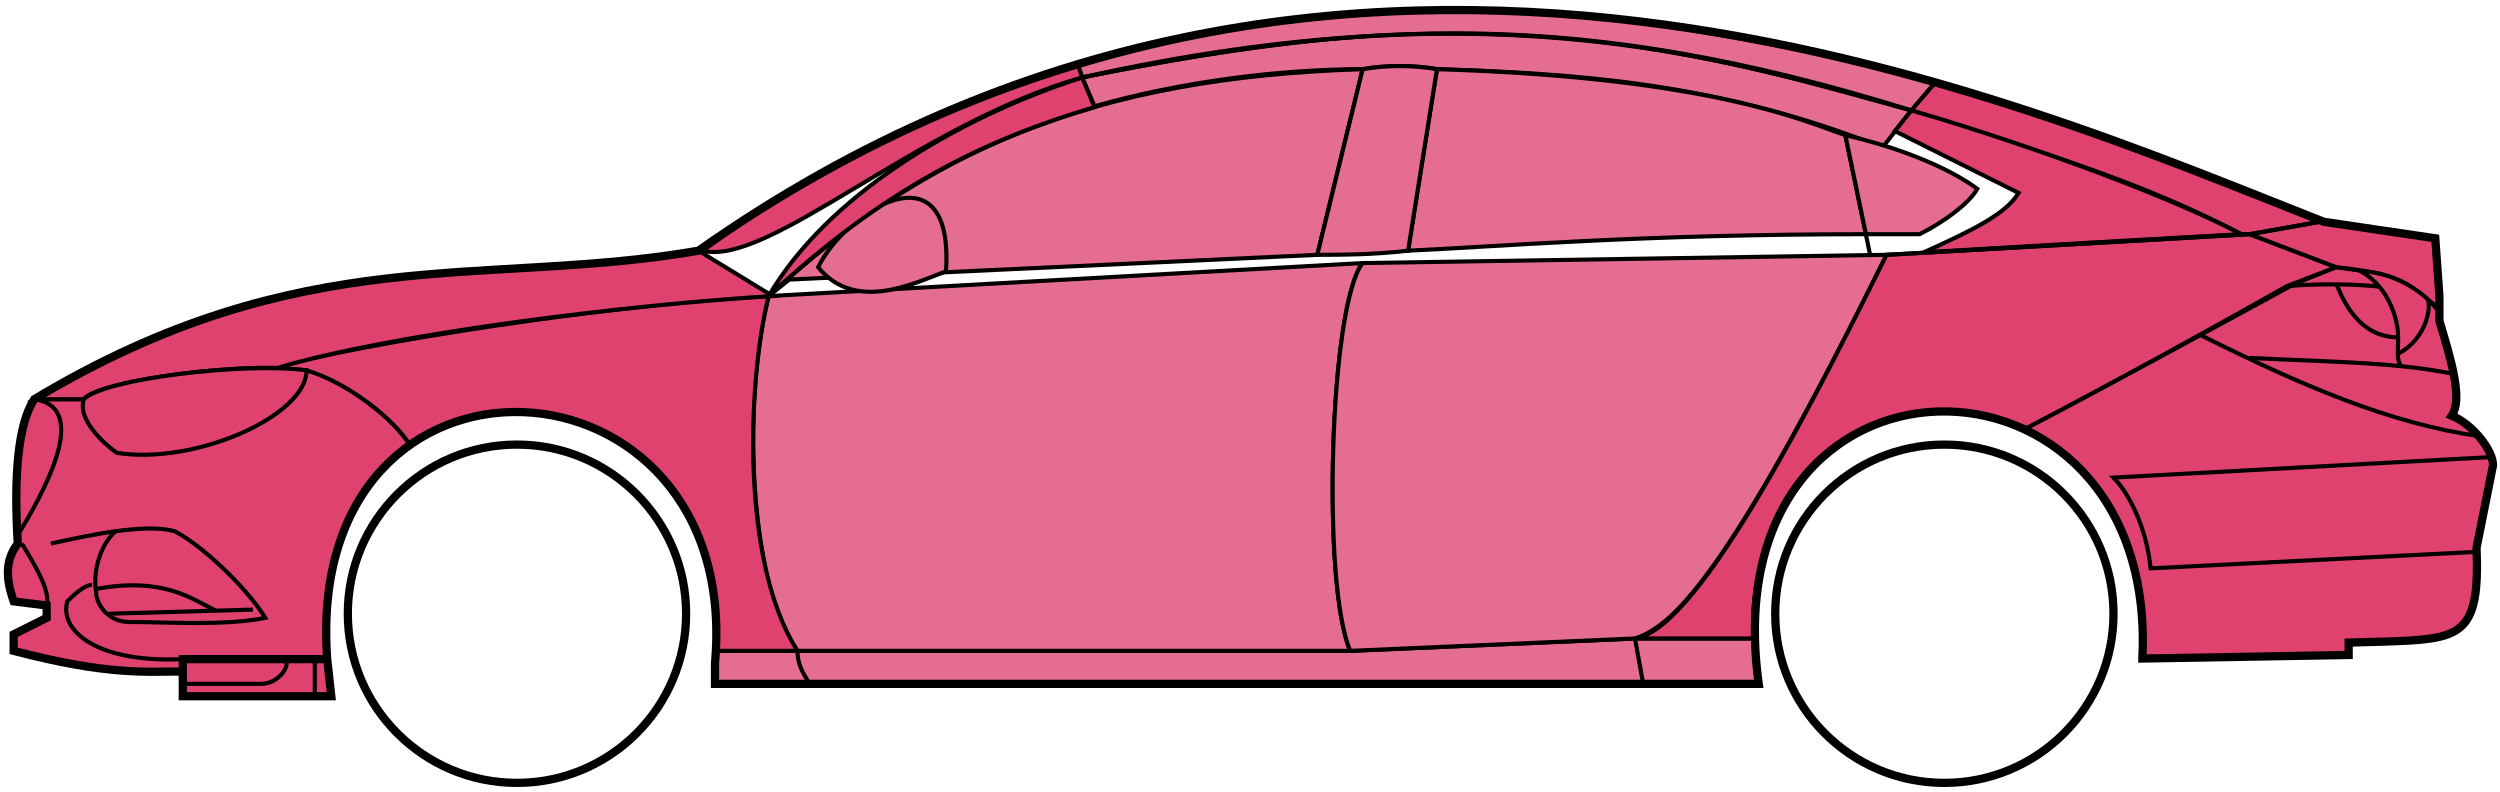 <svg width="303" height="96" viewBox="0 0 303 96" fill="none" xmlns="http://www.w3.org/2000/svg">
<circle cx="62.656" cy="74.384" r="20.5" stroke="black"/>
<circle cx="235.656" cy="74.384" r="20.5" stroke="black"/>
<path d="M132.654 12.884L131.154 9.384C171.154 1.384 192.654 1.884 231.654 13.384L228.154 17.884C208.154 9.884 190.154 8.884 174.154 8.384C171.654 7.884 167.654 7.884 165.154 8.384C155.154 8.384 143.154 9.884 132.654 12.884Z" fill="#E56E90" stroke="black" stroke-width="0.5"/>
<path d="M131.154 9.384L130.654 7.884C166.654 -3.116 199.154 0.884 234.654 9.884L231.654 13.384C191.654 0.884 165.654 2.384 131.154 9.384Z" fill="#E56E90" stroke="black" stroke-width="0.5"/>
<path d="M131.154 9.384C182.654 -2.116 211.154 7.884 231.654 13.384" stroke="black" stroke-width="0.5"/>
<path d="M170.656 30.384L174.156 8.384C207.656 9.384 219.156 14.884 223.656 16.384L226.139 28.384C199.149 28.384 181.654 29.884 170.656 30.384Z" fill="#E56E90"/>
<path d="M226.656 30.884L223.656 16.384C219.156 14.884 207.656 9.384 174.156 8.384L170.656 30.384C181.656 29.884 199.156 28.384 226.156 28.384" stroke="black" stroke-width="0.5"/>
<path d="M165.156 8.384C132.156 9.384 112.156 18.384 93.156 35.884L95.656 33.884L159.656 30.884L165.156 8.384Z" fill="#E56E90" stroke="black" stroke-width="0.5"/>
<path d="M239.654 22.884C235.988 20.217 230.154 17.884 223.654 16.384L226.154 28.384H232.654C235.654 26.884 238.654 24.652 239.654 22.884Z" fill="#E56E90" stroke="black" stroke-width="0.5"/>
<path d="M96.656 78.884H163.656L198.156 77.384H212.656L213.156 82.884H199.156H98.156H86.656V78.884H96.656Z" fill="#E56E90"/>
<path d="M96.656 78.884H163.656L198.156 77.384M96.656 78.884C96.656 80.384 97.156 81.384 98.156 82.884M96.656 78.884H86.656V82.884H98.156M198.156 77.384L199.156 82.884M198.156 77.384H212.656L213.156 82.884H199.156M199.156 82.884H98.156" stroke="black" stroke-width="0.5"/>
<path d="M96.655 78.884C92.156 74.384 89.156 52.384 93.155 35.884L165.156 31.884C161.156 36.884 160.156 70.884 163.656 78.884H96.655Z" fill="#E56E90" stroke="black" stroke-width="0.5"/>
<path d="M228.656 30.884L165.156 31.884C161.156 36.884 160.156 70.884 163.656 78.884L198.156 77.384C202.656 75.884 209.156 70.384 228.656 30.884Z" fill="#E56E90" stroke="black" stroke-width="0.5"/>
<path d="M170.656 30.384C166.156 30.884 162.656 30.884 159.656 30.884L165.156 8.384C168.156 7.884 171.156 7.884 174.156 8.384L170.656 30.384Z" fill="#E56E90" stroke="black" stroke-width="0.5"/>
<path d="M99.156 32.384C103.656 37.884 110.656 34.384 114.656 32.884C115.656 17.384 102.656 25.384 99.156 32.384Z" fill="#E56E90" stroke="black" stroke-width="0.5"/>
<path d="M234.654 9.884L231.654 13.384C248.654 18.884 259.154 21.884 271.654 28.384H273.154L281.154 26.884C266.154 20.384 258.654 17.884 234.654 9.884Z" fill="#E0426F" stroke="black" stroke-width="0.5"/>
<path d="M271.654 28.384C261.154 22.884 242.154 16.384 231.654 13.384L229.654 15.884L244.654 23.384C243.154 25.884 239.154 27.884 233.154 30.584C245.154 29.884 262.154 28.884 271.654 28.384Z" fill="#E0426F" stroke="black" stroke-width="0.5"/>
<path d="M277.156 34.684L283.155 32.384L272.655 28.384L228.655 30.884C221.155 45.884 206.155 76.384 198.155 77.384H212.655C211.155 66.384 220.655 42.884 245.656 51.884C256.156 46.384 266.156 40.884 277.156 34.684Z" fill="#E0426F" stroke="black" stroke-width="0.5"/>
<path d="M278.154 34.384C266.154 40.884 256.154 46.384 245.654 51.884C250.154 54.884 260.654 60.884 259.654 79.884L284.654 79.384V77.884C293.154 76.884 301.654 80.384 300.154 66.384L302.154 56.384C302.154 54.884 299.654 50.884 297.154 50.384C298.654 47.884 295.654 38.884 295.654 38.884V37.384L291.654 34.384L286.654 32.884L283.154 32.384L278.154 34.384Z" fill="#E0426F" stroke="black" stroke-width="0.5"/>
<path d="M281.154 26.884L272.654 28.384L283.154 32.384C292.654 33.384 291.653 34.884 295.648 37.304L295.154 28.884L281.154 26.884Z" fill="#E0426F"/>
<path d="M295.654 37.384L295.648 37.304M295.648 37.304L295.154 28.884L281.154 26.884L272.654 28.384L283.154 32.384C292.654 33.384 291.653 34.884 295.648 37.304Z" stroke="black" stroke-width="0.5"/>
<path d="M294.156 36.884C293.656 34.384 282.656 34.184 277.156 34.684" stroke="black" stroke-width="0.5"/>
<path d="M300.156 66.884L260.656 68.884C260.156 63.884 257.99 59.717 256.156 57.884L302.156 55.384M300.656 52.884C289.656 51.384 278.656 46.584 266.656 40.584M228.656 30.884L272.656 28.384L281.156 26.884" stroke="black" stroke-width="0.5"/>
<path d="M290.656 40.884C290.656 38.884 289.656 34.884 286.156 32.884C288.377 32.884 291.754 33.924 294.265 36.294C294.729 37.824 293.656 41.384 290.614 42.884C290.601 42.294 290.656 41.608 290.656 40.884Z" fill="#E0426F"/>
<path d="M272.656 43.384C279.652 43.734 285.669 43.839 291.049 44.384M297.656 45.384C295.553 44.933 293.36 44.618 291.049 44.384M295.656 37.884C295.238 37.299 294.769 36.769 294.265 36.294M291.049 44.384C290.723 44.039 290.629 43.516 290.614 42.884M290.614 42.884C290.601 42.294 290.656 41.608 290.656 40.884C290.656 38.884 289.656 34.884 286.156 32.884C288.377 32.884 291.754 33.924 294.265 36.294M290.614 42.884C293.656 41.384 294.729 37.824 294.265 36.294" stroke="black" stroke-width="0.5"/>
<path d="M290.656 40.884C286.156 40.884 284.156 36.884 283.156 34.384" stroke="black" stroke-width="0.5"/>
<path d="M132.654 12.984C119.154 16.984 107.154 22.884 93.154 35.884C100.154 23.884 115.654 14.384 131.154 9.384L132.654 12.984Z" fill="#E0426F" stroke="black" stroke-width="0.5"/>
<path d="M131.154 9.384C111.154 15.058 93.154 32.384 85.154 30.384C98.154 20.884 114.154 12.384 130.654 7.884L131.154 9.384Z" fill="#E0426F" stroke="black" stroke-width="0.5"/>
<path d="M10.155 48.384H4.155C1.654 52.384 1.654 62.384 2.155 65.884C0.654 66.884 0.655 71.384 1.655 72.884L5.655 73.384V74.884L1.655 76.884V78.884C5.655 79.884 14.155 81.884 22.155 81.384V79.884H39.655C38.988 71.384 40.655 60.884 49.655 53.884C47.155 49.884 40.155 45.384 37.155 44.884C27.155 43.884 12.155 46.384 10.155 48.384Z" fill="#E0426F" stroke="black" stroke-width="0.5"/>
<path d="M93.156 35.884C75.323 36.717 43.656 41.584 33.156 44.584L37.156 44.884C42.156 46.384 47.656 50.717 49.656 53.884C62.655 44.384 88.155 51.384 86.655 78.884H96.655C89.655 67.884 90.655 45.884 93.156 35.884Z" fill="#E0426F" stroke="black" stroke-width="0.5"/>
<path d="M10.154 48.384H4.154C36.654 28.884 58.654 34.884 84.654 30.384L93.654 35.884C76.654 36.884 47.654 40.384 33.654 44.584C25.654 44.384 11.654 46.384 10.154 48.384Z" fill="#E0426F" stroke="black" stroke-width="0.5"/>
<path d="M37.156 44.884C29.656 43.884 12.656 45.884 10.156 48.384C9.356 50.784 12.489 53.717 14.156 54.884C23.656 56.384 37.156 50.384 37.156 44.884Z" fill="#E0426F" stroke="black" stroke-width="0.5"/>
<path d="M4.155 48.384C11.155 49.384 5.155 59.884 2.155 64.884C1.655 57.884 2.155 52.384 4.155 48.384Z" fill="#E0426F" stroke="black" stroke-width="0.5"/>
<path d="M22.154 84.384V79.884H39.654L40.154 84.384H22.154Z" fill="#E0426F" stroke="black" stroke-width="0.5"/>
<path d="M2.656 65.884C4.156 68.384 6.156 71.55 5.656 73.384M22.156 79.884C11.656 80.384 7.156 76.384 8.156 72.884C8.656 72.384 10.156 70.884 11.156 70.884" stroke="black" stroke-width="0.5"/>
<path d="M32.156 74.884C29.656 70.884 24.156 65.884 21.156 64.384C19.406 63.884 16.781 64.009 14.031 64.384C12.406 65.717 11.156 68.884 11.656 71.884C11.656 73.051 12.964 75.384 15.656 75.384C20.156 75.384 27.156 75.884 32.156 74.884Z" fill="#E0426F"/>
<path d="M6.156 65.884C8.406 65.384 11.281 64.759 14.031 64.384M14.031 64.384C16.781 64.009 19.406 63.884 21.156 64.384C24.156 65.884 29.656 70.884 32.156 74.884C27.156 75.884 20.156 75.384 15.656 75.384C12.964 75.384 11.656 73.051 11.656 71.884C11.156 68.884 12.406 65.717 14.031 64.384Z" stroke="black" stroke-width="0.5"/>
<path d="M11.656 71.384C19.656 69.884 23.156 72.513 26.156 74.013M13.156 74.384L30.656 73.884" stroke="black" stroke-width="0.5"/>
<path d="M22.154 82.884H31.654C33.654 82.884 35.154 80.884 34.654 79.884M38.154 79.884V84.384" stroke="black" stroke-width="0.5"/>
<path d="M22.156 81.384C17.656 81.384 13.156 81.884 1.656 78.884V76.884L5.656 74.884V73.384L1.656 72.884C1.155 71.384 0.155 68.384 2.155 65.884C1.656 57.884 2.156 51.384 4.156 48.383C36.656 28.884 58.656 34.884 84.656 30.384C162.656 -24.616 244.656 12.384 281.656 26.884L295.156 28.884L295.656 35.884V38.884C297.155 43.884 298.49 48.384 297.156 50.384C299.656 51.384 302.156 54.55 302.156 56.384L300.156 66.384C300.608 77.232 298.2 77.456 288.868 77.768C287.877 77.802 285.808 77.836 284.656 77.884V79.384L259.656 79.815M22.156 81.384V84.384H40.154L39.656 79.884M22.156 81.384V79.884H39.656M39.656 79.884C36.656 38.384 90.156 41.384 86.656 80.384V82.884H213.156C207.156 39.384 261.656 39.384 259.656 79.815M259.155 79.815H259.656" stroke="black"/>
</svg>
